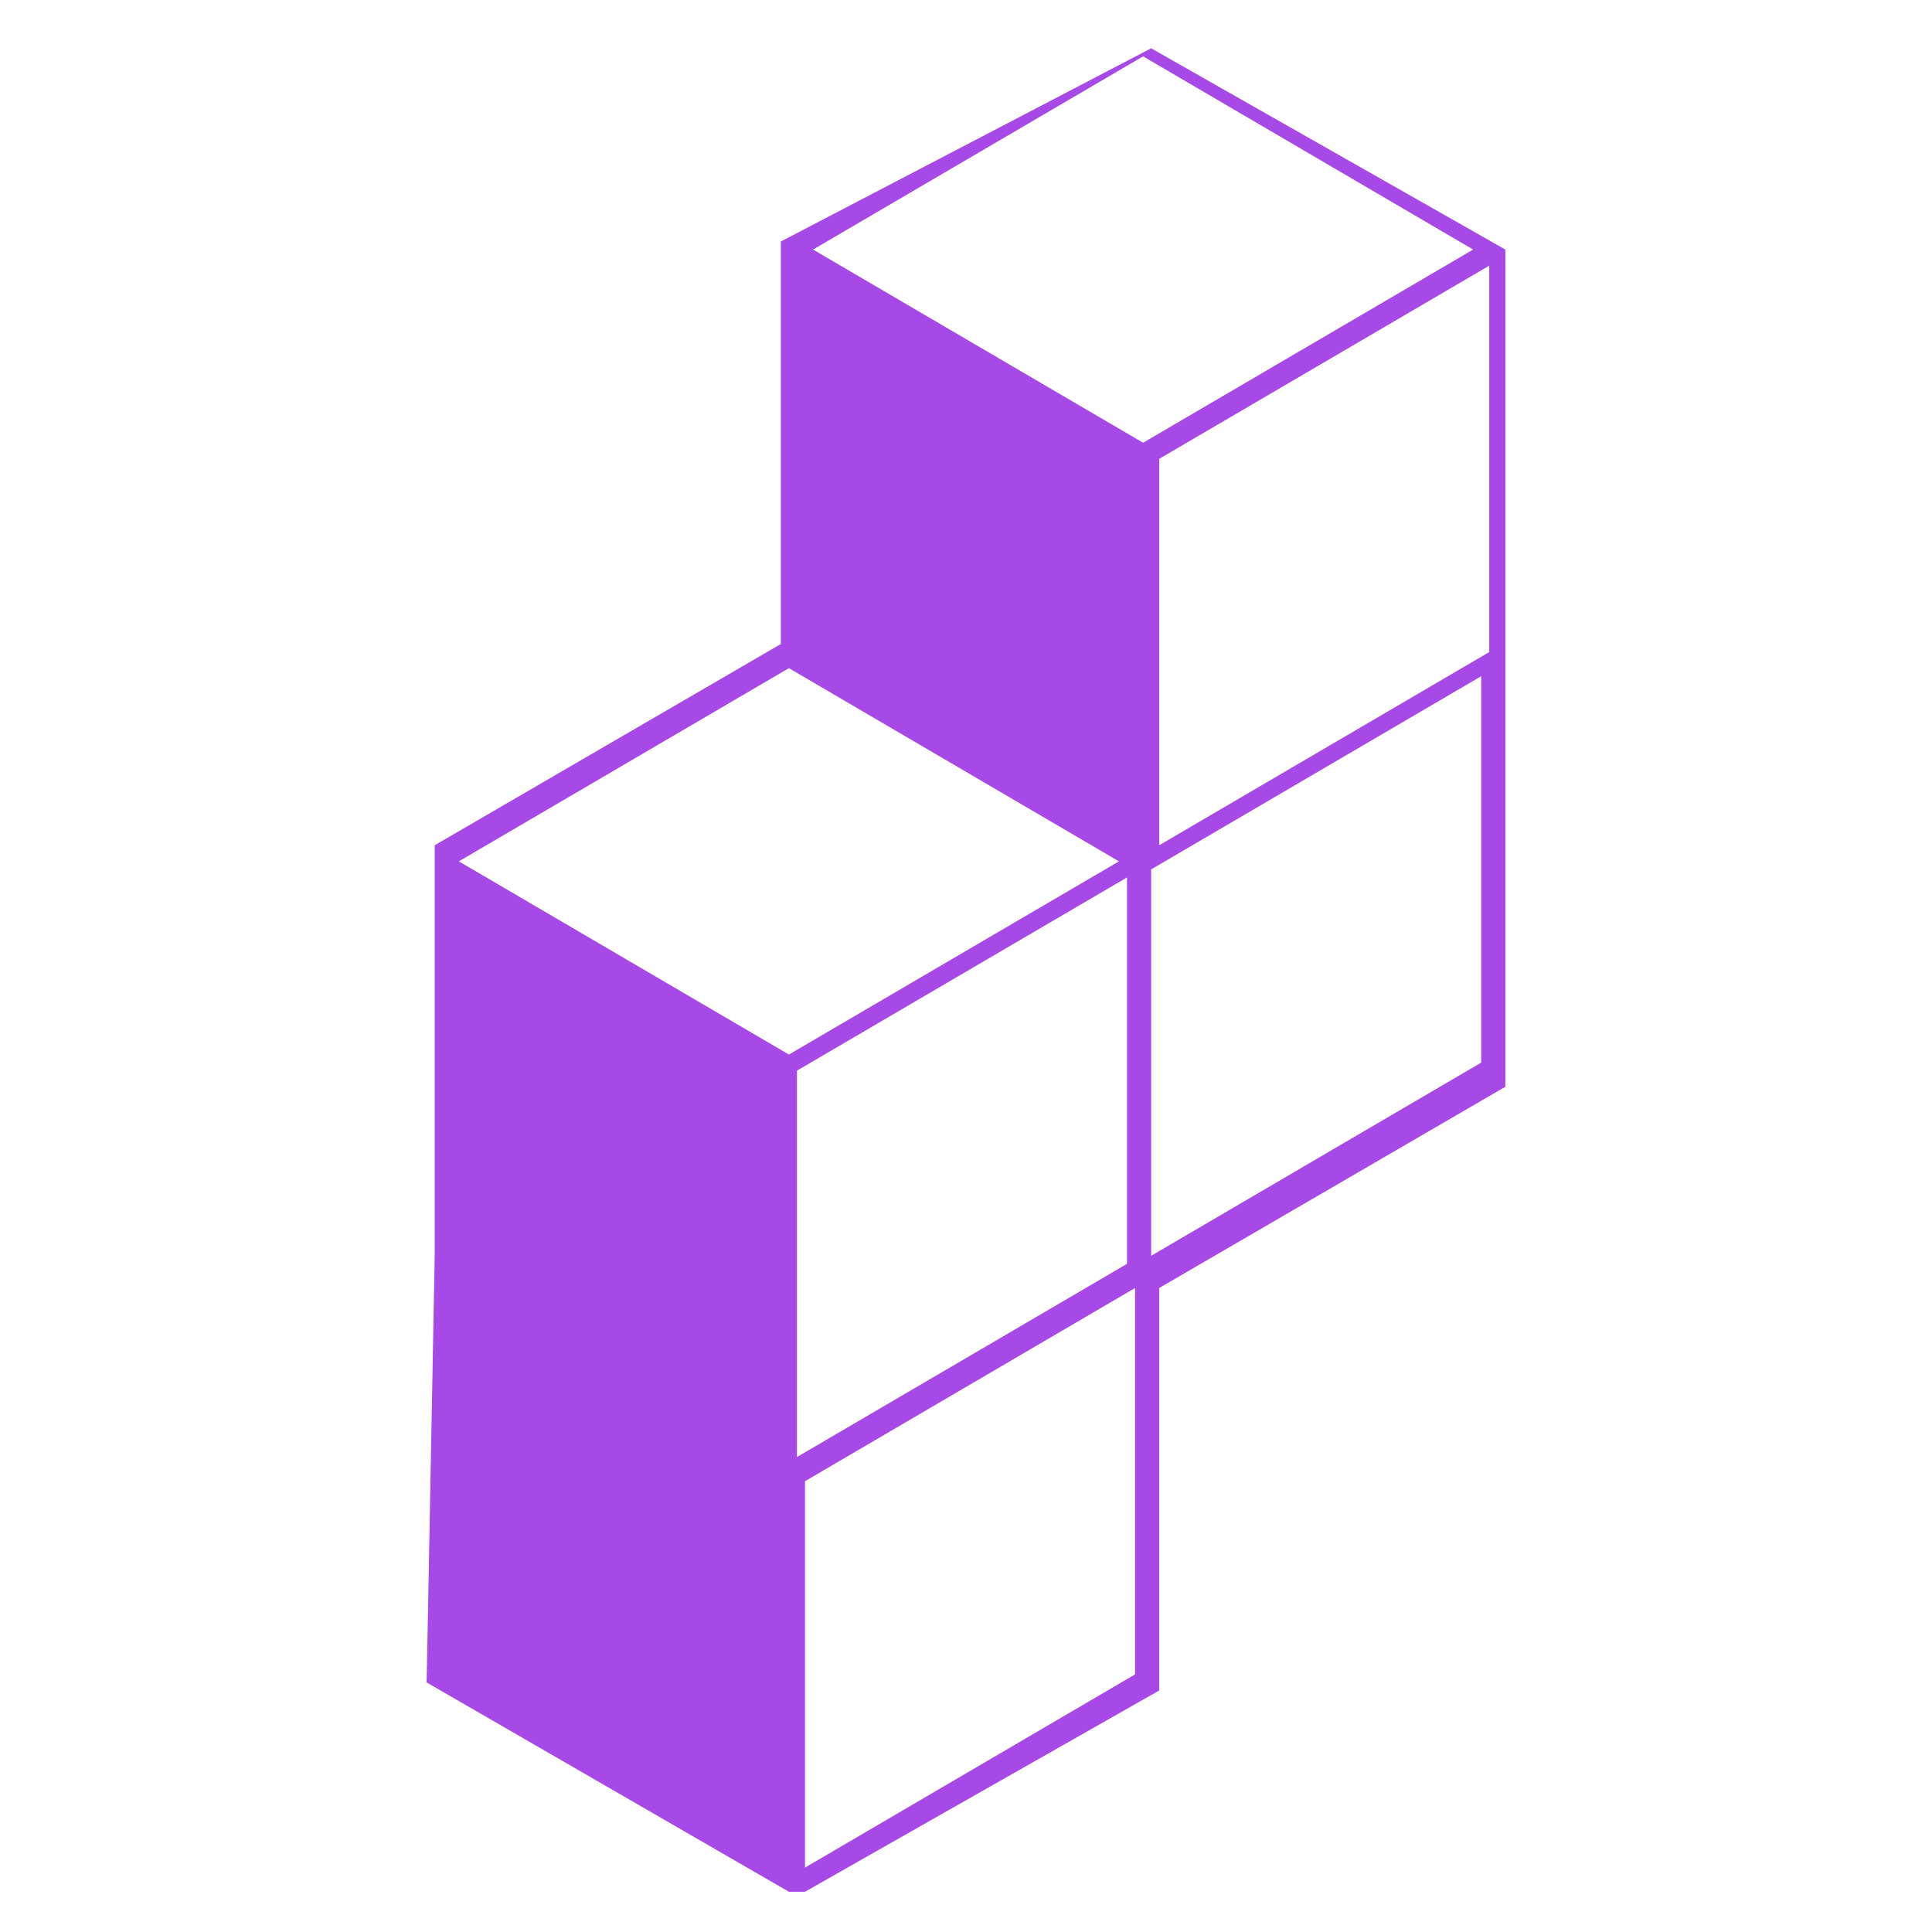 <?xml version="1.0" encoding="utf-8"?>
<svg version="1.0" id="Layer_1" xmlns="http://www.w3.org/2000/svg" xmlns:xlink="http://www.w3.org/1999/xlink" x="0px" y="0px"
	 viewBox="0 0 24 24" enable-background="new 0 0 24 24" xml:space="preserve">
<path fill="#A749E6" d="M5.3,20.9C5.3,20.9,5.3,21,5.3,20.9C5.3,21,5.3,21,5.3,20.9C5.3,21,5.3,21,5.3,20.9C5.3,21,5.3,21,5.3,20.9
	l4.5,2.6c0,0,0,0,0,0c0,0,0,0,0,0c0,0,0,0,0.1,0c0,0,0,0,0.1,0c0,0,0,0,0,0c0,0,0,0,0,0l4.4-2.5c0,0,0,0,0,0c0,0,0,0,0,0
	c0,0,0,0,0,0c0,0,0,0,0,0c0,0,0,0,0,0c0,0,0,0,0,0v-5l4.3-2.5c0,0,0,0,0,0c0,0,0,0,0,0c0,0,0,0,0,0c0,0,0,0,0,0c0,0,0,0,0,0
	c0,0,0,0,0,0V8.2V3.1c0,0,0,0,0,0c0,0,0,0,0,0c0,0,0,0,0,0c0,0,0,0,0,0c0,0,0,0,0,0c0,0,0,0,0,0c0,0,0,0,0,0c0,0,0,0,0,0
	c0,0,0,0,0,0c0,0,0,0,0,0l-4.4-2.5c0,0,0,0,0,0c0,0,0,0,0,0c0,0,0,0,0,0c0,0,0,0,0,0c0,0,0,0,0,0c0,0,0,0,0,0L9.7,3c0,0,0,0,0,0
	c0,0,0,0,0,0c0,0,0,0,0,0c0,0,0,0,0,0c0,0,0,0,0,0c0,0,0,0,0,0c0,0,0,0,0,0c0,0,0,0,0,0c0,0,0,0,0,0c0,0,0,0,0,0v5l-4.3,2.5
	c0,0,0,0,0,0c0,0,0,0,0,0c0,0,0,0,0,0c0,0,0,0,0,0c0,0,0,0,0,0s0,0,0,0c0,0,0,0,0,0c0,0,0,0,0,0c0,0,0,0,0,0c0,0,0,0,0,0v5.1
	L5.3,20.9C5.3,20.9,5.3,20.9,5.3,20.9C5.3,20.9,5.3,20.9,5.3,20.9z M14.2,0.7l4.1,2.4l-4.1,2.4l-4.1-2.4L14.2,0.7z M14.1,20.8
	l-4.1,2.4v-4.8l4.1-2.4L14.1,20.8z M18.5,8.1l-4.1,2.4V5.7l4.1-2.4V8.1z M9.9,18.1v-4.8l4.1-2.4v4.8L9.9,18.1z M14.3,10.8l4.1-2.4
	v4.8l-4.1,2.4V10.8z M9.8,8.3l4.1,2.4l-4.1,2.4l-4.1-2.4L9.8,8.3z"/>
</svg>